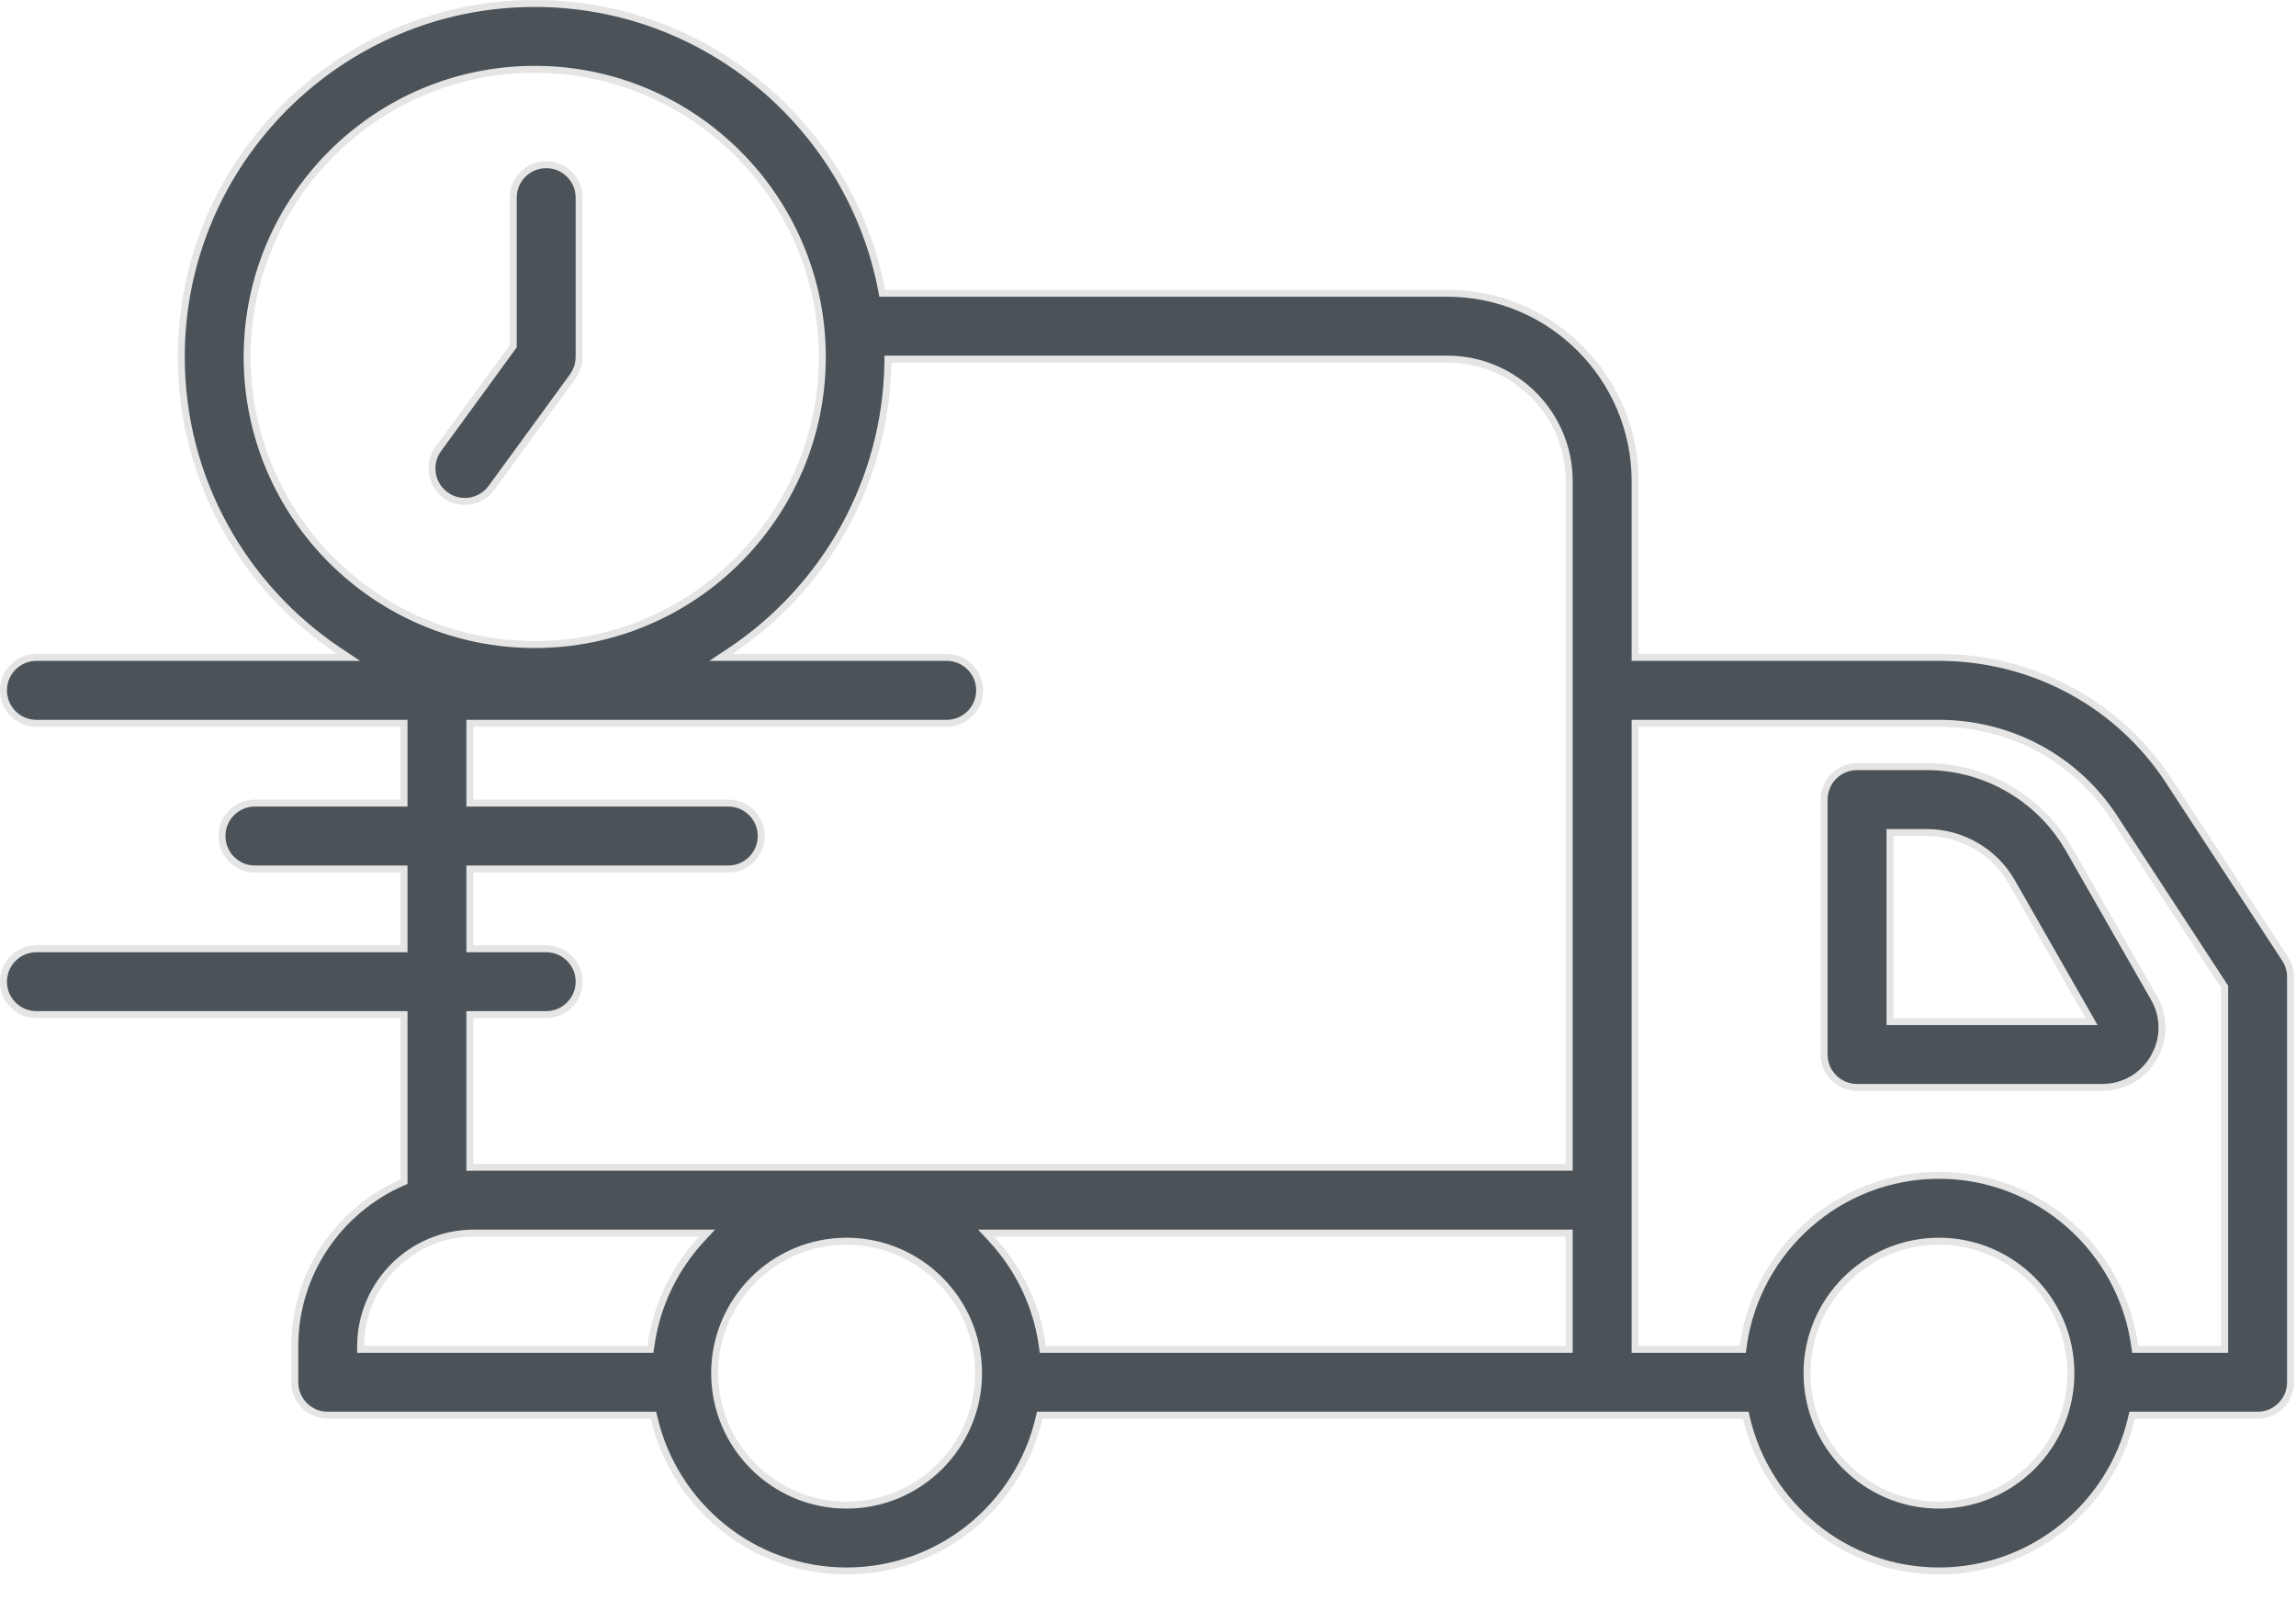 <svg width="66" height="46" viewBox="0 0 66 46" fill="none" xmlns="http://www.w3.org/2000/svg">
<path d="M15.371 0.1C20.318 0.1 24.447 3.658 25.345 8.348L25.36 8.429H41.602C44.58 8.429 47.002 10.85 47.002 13.828V18.895H55.734C58.339 18.895 60.741 20.144 62.212 22.248L62.351 22.455L65.689 27.561C65.789 27.715 65.843 27.896 65.843 28.08V39.73C65.843 40.254 65.419 40.677 64.897 40.677H61.29L61.272 40.755C60.686 43.272 58.429 45.154 55.737 45.154C53.046 45.154 50.789 43.272 50.203 40.755L50.185 40.677H29.888L29.87 40.755C29.285 43.272 27.029 45.154 24.336 45.154C21.644 45.154 19.387 43.272 18.802 40.755L18.783 40.677H9.421C8.898 40.677 8.474 40.254 8.474 39.73V38.697C8.474 36.596 9.744 34.789 11.555 33.99L11.614 33.964V29.163H1.047C0.524 29.163 0.1 28.74 0.1 28.217C0.1 27.694 0.524 27.27 1.047 27.27H11.614V24.977H7.327C6.804 24.977 6.381 24.553 6.381 24.029C6.381 23.506 6.805 23.083 7.327 23.083H11.614V20.79H1.047C0.524 20.79 0.1 20.366 0.1 19.843C0.1 19.32 0.524 18.895 1.047 18.895H10.02L9.746 18.713C7.015 16.889 5.211 13.782 5.211 10.26C5.211 4.658 9.769 0.1 15.371 0.1ZM24.336 35.676C22.245 35.676 20.543 37.378 20.543 39.469C20.543 41.56 22.245 43.262 24.336 43.262C26.427 43.262 28.129 41.56 28.129 39.469C28.129 37.378 26.427 35.676 24.336 35.676ZM55.737 35.676C53.646 35.676 51.944 37.378 51.944 39.469C51.944 41.56 53.646 43.262 55.737 43.262C57.829 43.262 59.53 41.56 59.53 39.469C59.53 37.378 57.829 35.676 55.737 35.676ZM13.62 35.443C11.831 35.444 10.375 36.896 10.367 38.683L10.366 38.783H18.696L18.709 38.697C18.87 37.515 19.395 36.448 20.17 35.611L20.325 35.443H13.62ZM28.502 35.611C29.277 36.448 29.802 37.514 29.964 38.697L29.976 38.783H45.108V35.443H28.346L28.502 35.611ZM25.523 10.421C25.469 13.876 23.685 16.918 20.996 18.713L20.722 18.895H27.214C27.737 18.895 28.161 19.32 28.161 19.843C28.161 20.366 27.737 20.79 27.214 20.79H13.507V23.083H20.935C21.457 23.083 21.881 23.506 21.881 24.029C21.881 24.553 21.457 24.977 20.935 24.977H13.507V27.27H15.7C16.224 27.27 16.648 27.694 16.648 28.217C16.647 28.74 16.223 29.163 15.7 29.163H13.507V33.551H13.607C13.617 33.551 13.626 33.55 13.628 33.55H45.108V13.828C45.108 11.895 43.536 10.322 41.603 10.322H25.524L25.523 10.421ZM15.371 1.993C10.813 1.993 7.104 5.702 7.104 10.26C7.105 14.818 10.813 18.526 15.371 18.526C19.93 18.526 23.638 14.818 23.638 10.26C23.638 5.702 19.93 1.993 15.371 1.993ZM63.949 28.361L63.933 28.337L60.767 23.49C59.661 21.799 57.779 20.79 55.734 20.79H47.002V38.783H50.098L50.109 38.697C50.488 35.927 52.865 33.782 55.737 33.782C58.61 33.782 60.987 35.927 61.365 38.697L61.377 38.783H63.949V28.361Z" fill="#4B5359" stroke="#E5E5E5" stroke-width="0.2"/>
<path d="M15.7 4.734C16.223 4.734 16.647 5.157 16.647 5.68V10.26C16.647 10.411 16.611 10.558 16.544 10.691L16.466 10.818L14.128 14.023C13.943 14.277 13.654 14.412 13.362 14.412C13.217 14.412 13.072 14.379 12.936 14.311L12.806 14.23C12.41 13.941 12.303 13.404 12.545 12.989L12.598 12.907L14.734 9.978L14.754 9.951V5.68C14.754 5.157 15.178 4.734 15.7 4.734Z" fill="#4B5359" stroke="#E5E5E5" stroke-width="0.2"/>
<path d="M53.382 22.035H55.384C56.965 22.035 58.443 22.836 59.31 24.141L59.475 24.409L61.919 28.687C62.188 29.155 62.22 29.704 62.016 30.194L61.913 30.4C61.602 30.936 61.047 31.256 60.427 31.256H53.382C52.859 31.256 52.435 30.833 52.435 30.31V22.983C52.435 22.459 52.859 22.036 53.382 22.035ZM54.329 29.364H60.124L60.038 29.213L57.83 25.349C57.33 24.473 56.393 23.93 55.384 23.93H54.329V29.364Z" fill="#4B5359" stroke="#E5E5E5" stroke-width="0.2"/>
</svg>
